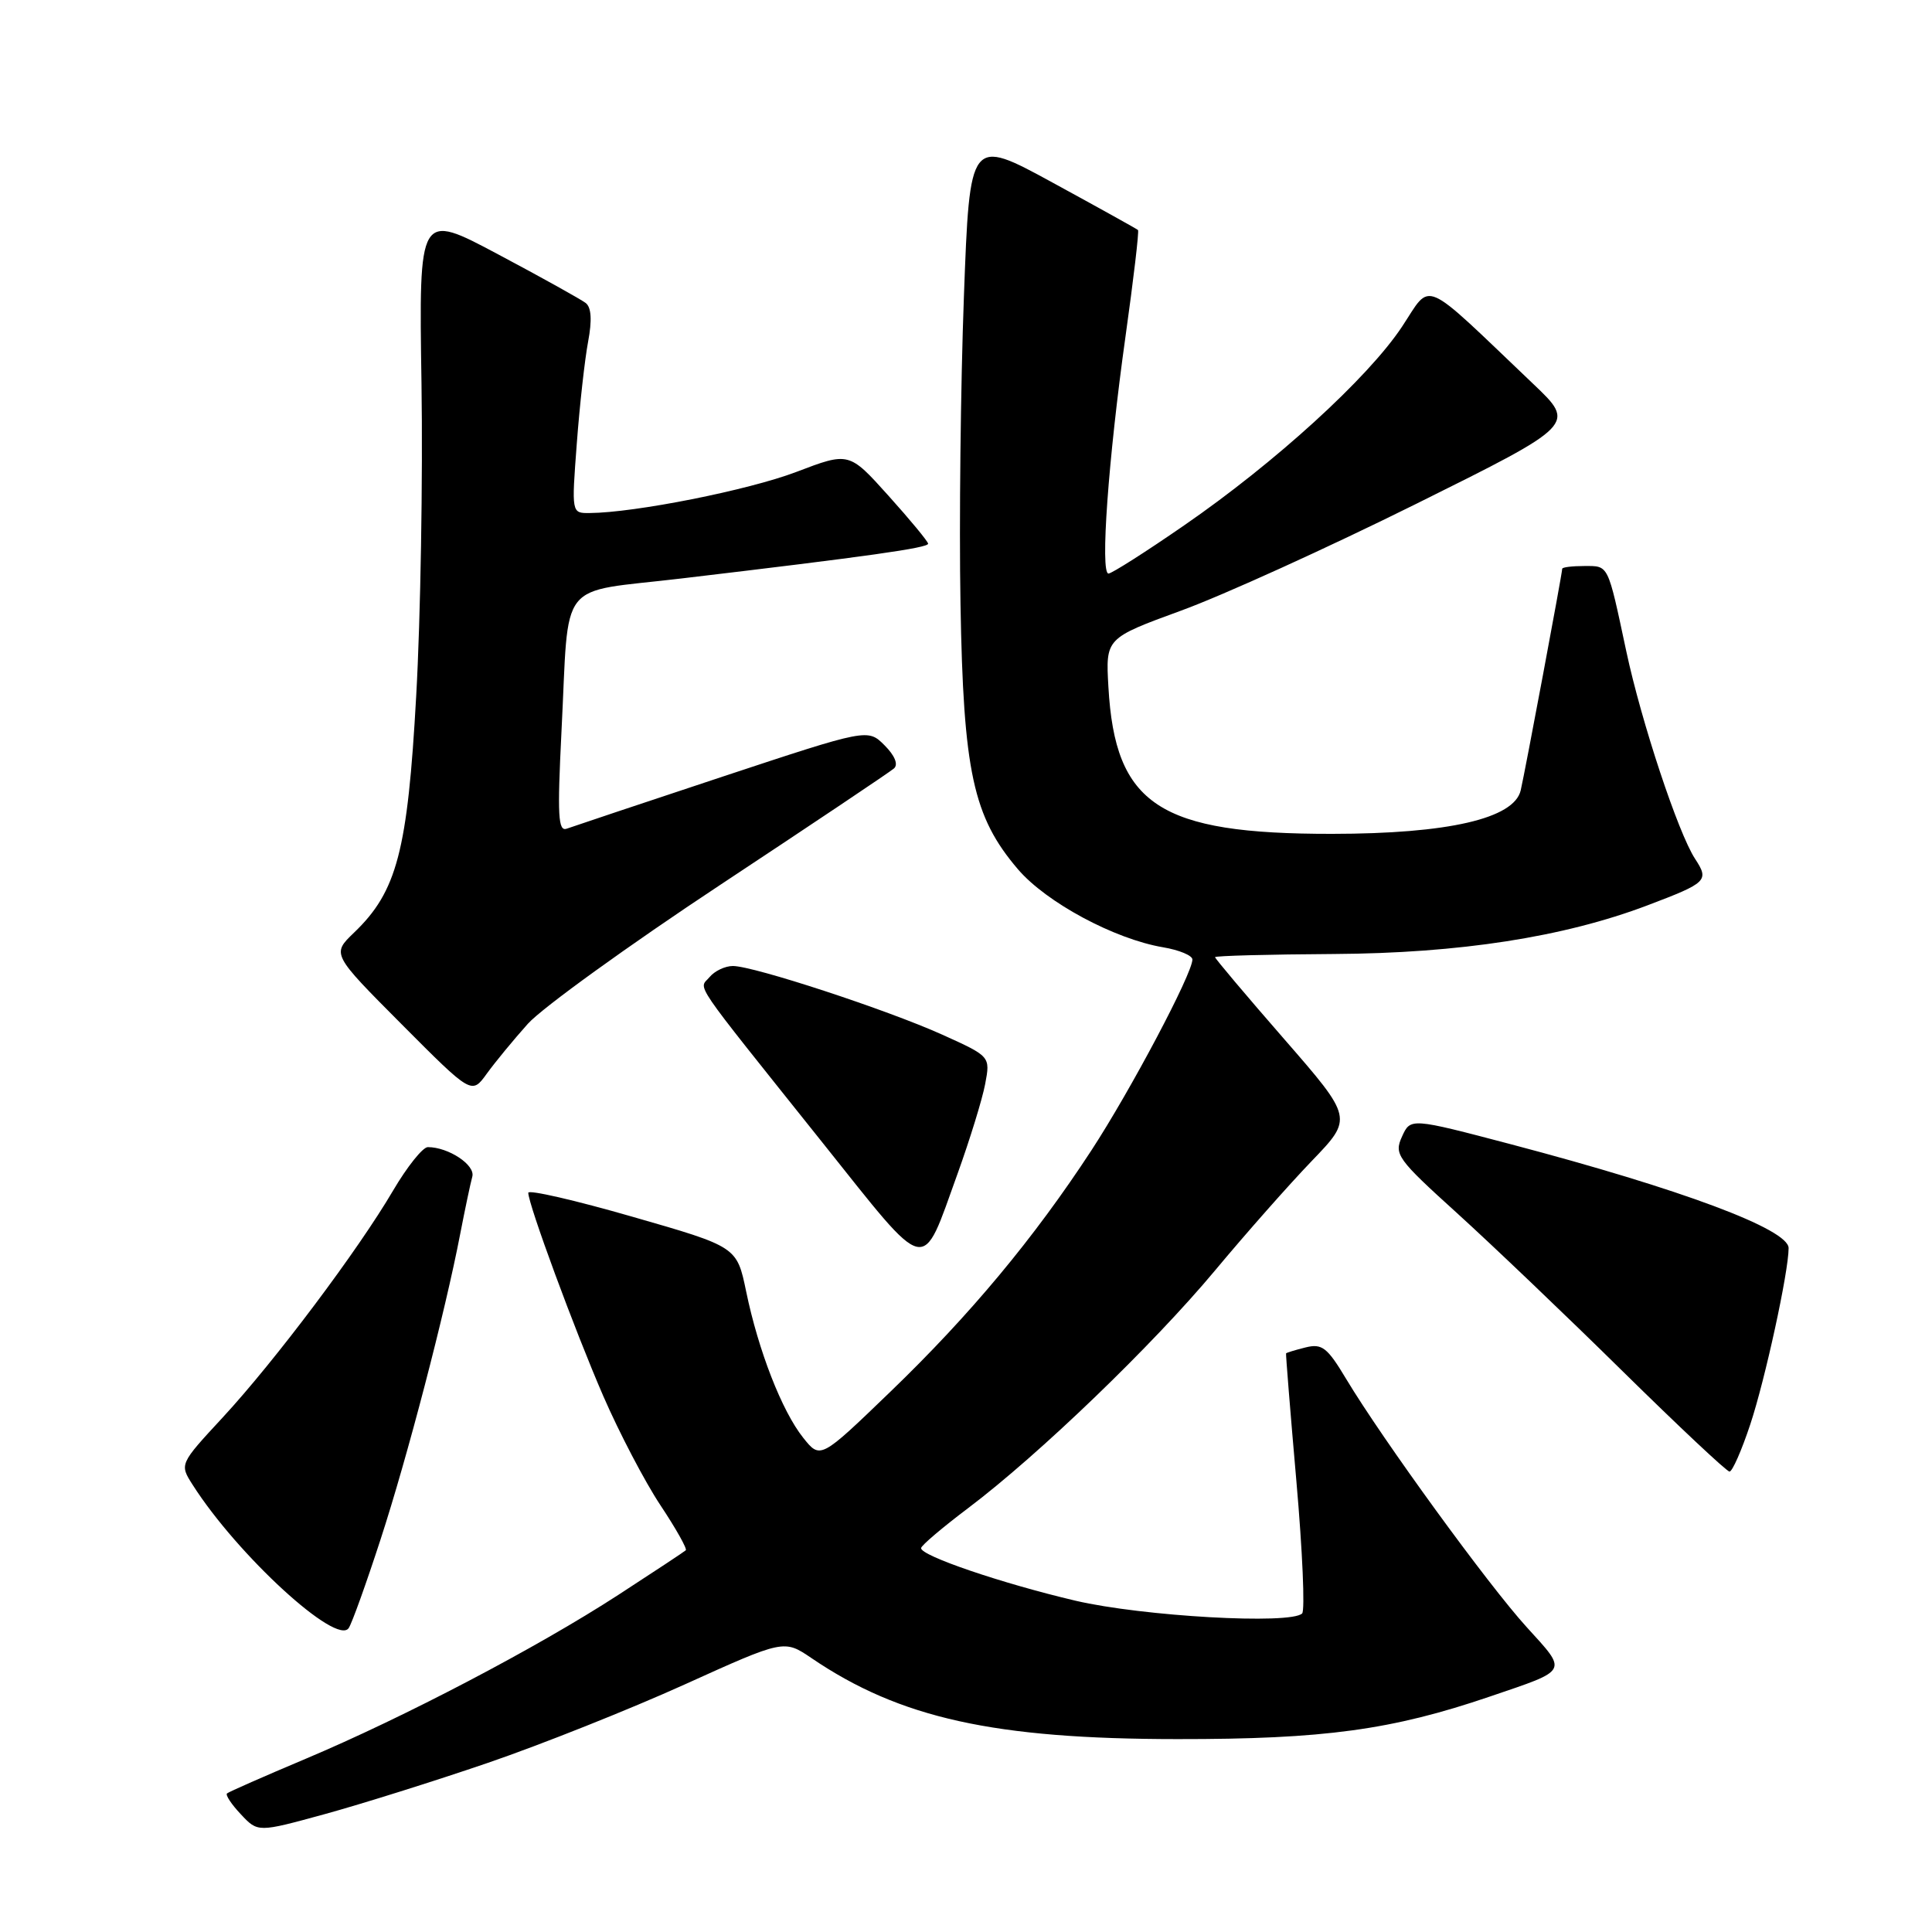 <?xml version="1.0" encoding="UTF-8" standalone="no"?>
<!DOCTYPE svg PUBLIC "-//W3C//DTD SVG 1.1//EN" "http://www.w3.org/Graphics/SVG/1.1/DTD/svg11.dtd" >
<svg xmlns="http://www.w3.org/2000/svg" xmlns:xlink="http://www.w3.org/1999/xlink" version="1.1" viewBox="0 0 256 256">
 <g >
 <path fill="currentColor"
d=" M 64.67 233.58 C 71.73 231.16 83.45 226.49 90.70 223.21 C 103.89 217.24 103.89 217.24 107.53 219.71 C 119.23 227.66 131.71 230.43 156.00 230.44 C 175.45 230.46 184.44 229.23 197.45 224.79 C 207.96 221.21 207.75 221.61 202.30 215.61 C 197.22 210.04 183.21 190.77 178.37 182.71 C 175.87 178.54 175.18 178.00 173.00 178.54 C 171.63 178.88 170.46 179.24 170.41 179.33 C 170.36 179.42 170.97 187.06 171.78 196.29 C 172.59 205.52 172.93 213.40 172.54 213.79 C 171.04 215.29 151.41 214.18 142.50 212.10 C 132.76 209.81 121.97 206.14 122.05 205.13 C 122.07 204.78 124.88 202.40 128.30 199.82 C 137.65 192.77 152.75 178.23 161.01 168.33 C 165.06 163.47 170.82 156.95 173.82 153.83 C 179.28 148.16 179.28 148.16 170.14 137.66 C 165.11 131.89 161.00 127.01 161.00 126.83 C 161.00 126.65 168.09 126.46 176.75 126.41 C 193.40 126.31 207.19 124.17 218.28 119.97 C 226.22 116.96 226.50 116.69 224.60 113.79 C 222.37 110.38 217.49 95.67 215.49 86.29 C 213.00 74.62 213.19 75.00 209.93 75.00 C 208.32 75.00 207.00 75.16 207.00 75.37 C 207.00 75.98 202.06 102.34 201.50 104.73 C 200.62 108.47 191.89 110.48 176.50 110.49 C 153.60 110.51 147.76 106.67 146.87 91.03 C 146.50 84.57 146.50 84.57 156.50 80.91 C 162.00 78.91 176.02 72.54 187.66 66.76 C 208.82 56.25 208.82 56.25 203.16 50.87 C 188.10 36.53 189.78 37.26 185.76 43.31 C 181.26 50.09 168.95 61.31 156.91 69.61 C 151.82 73.13 147.30 76.00 146.88 76.00 C 145.76 76.00 146.86 60.82 149.13 44.62 C 150.20 36.99 150.95 30.63 150.79 30.48 C 150.63 30.33 145.55 27.51 139.50 24.21 C 128.50 18.21 128.50 18.21 127.72 39.36 C 127.29 50.99 127.08 69.28 127.27 80.00 C 127.65 102.27 128.94 108.23 134.89 115.19 C 138.65 119.58 147.67 124.43 154.11 125.52 C 156.25 125.88 158.00 126.61 158.00 127.14 C 158.00 129.01 149.81 144.48 144.61 152.44 C 137.00 164.08 128.54 174.24 117.96 184.43 C 108.70 193.36 108.70 193.36 106.42 190.50 C 103.61 186.97 100.49 178.97 98.87 171.13 C 97.64 165.20 97.64 165.20 83.82 161.23 C 76.22 159.04 70.00 157.61 70.00 158.05 C 70.00 159.58 76.15 176.26 79.94 184.99 C 82.05 189.84 85.45 196.35 87.51 199.45 C 89.57 202.55 91.08 205.24 90.87 205.42 C 90.67 205.61 86.63 208.28 81.90 211.35 C 71.14 218.33 53.55 227.55 40.50 233.05 C 35.00 235.37 30.31 237.43 30.08 237.64 C 29.85 237.84 30.67 239.09 31.92 240.41 C 34.17 242.81 34.17 242.81 43.00 240.39 C 47.85 239.06 57.60 236.00 64.67 233.58 Z  M 50.42 204.00 C 53.97 193.11 58.98 173.92 60.98 163.50 C 61.62 160.20 62.34 156.79 62.58 155.92 C 63.02 154.38 59.43 152.00 56.69 152.00 C 56.02 152.00 53.95 154.59 52.09 157.75 C 47.44 165.68 36.41 180.36 29.52 187.81 C 23.78 194.01 23.78 194.01 25.53 196.75 C 31.47 206.07 44.64 218.14 46.21 215.72 C 46.65 215.05 48.54 209.78 50.42 204.00 Z  M 231.92 188.74 C 233.89 182.81 237.00 168.52 237.00 165.38 C 237.00 162.88 222.84 157.59 200.20 151.62 C 186.90 148.12 186.90 148.12 185.77 150.61 C 184.70 152.96 185.12 153.55 193.07 160.75 C 197.70 164.95 207.57 174.37 215.00 181.69 C 222.43 189.00 228.80 194.99 229.17 194.99 C 229.54 195.00 230.78 192.18 231.92 188.74 Z  M 126.88 155.53 C 128.51 151.00 130.16 145.65 130.54 143.64 C 131.23 139.98 131.23 139.98 124.86 137.10 C 117.54 133.80 99.87 128.00 97.11 128.00 C 96.08 128.00 94.69 128.66 94.02 129.47 C 92.61 131.18 91.22 129.15 108.99 151.41 C 123.23 169.24 122.02 168.96 126.88 155.53 Z  M 69.95 135.65 C 71.85 133.54 83.33 125.25 95.45 117.24 C 107.58 109.22 117.93 102.29 118.46 101.82 C 119.05 101.30 118.57 100.12 117.21 98.76 C 114.99 96.54 114.99 96.54 95.74 102.91 C 85.16 106.42 75.88 109.52 75.11 109.80 C 73.95 110.23 73.84 108.13 74.40 96.91 C 75.45 76.34 73.65 78.63 90.29 76.65 C 114.97 73.73 123.00 72.60 122.98 72.04 C 122.96 71.74 120.60 68.88 117.73 65.69 C 112.50 59.87 112.50 59.87 105.50 62.54 C 99.16 64.95 84.13 67.94 78.11 67.98 C 75.73 68.00 75.73 68.00 76.43 58.75 C 76.81 53.66 77.49 47.59 77.93 45.26 C 78.46 42.44 78.36 40.73 77.61 40.15 C 77.00 39.68 71.78 36.77 66.00 33.70 C 55.50 28.11 55.50 28.11 55.85 50.81 C 56.04 63.29 55.73 81.91 55.15 92.18 C 54.01 112.77 52.60 118.14 46.90 123.59 C 43.96 126.42 43.96 126.42 53.23 135.73 C 62.50 145.04 62.50 145.04 64.50 142.27 C 65.60 140.75 68.05 137.77 69.95 135.65 Z "/>
</g>
</svg>